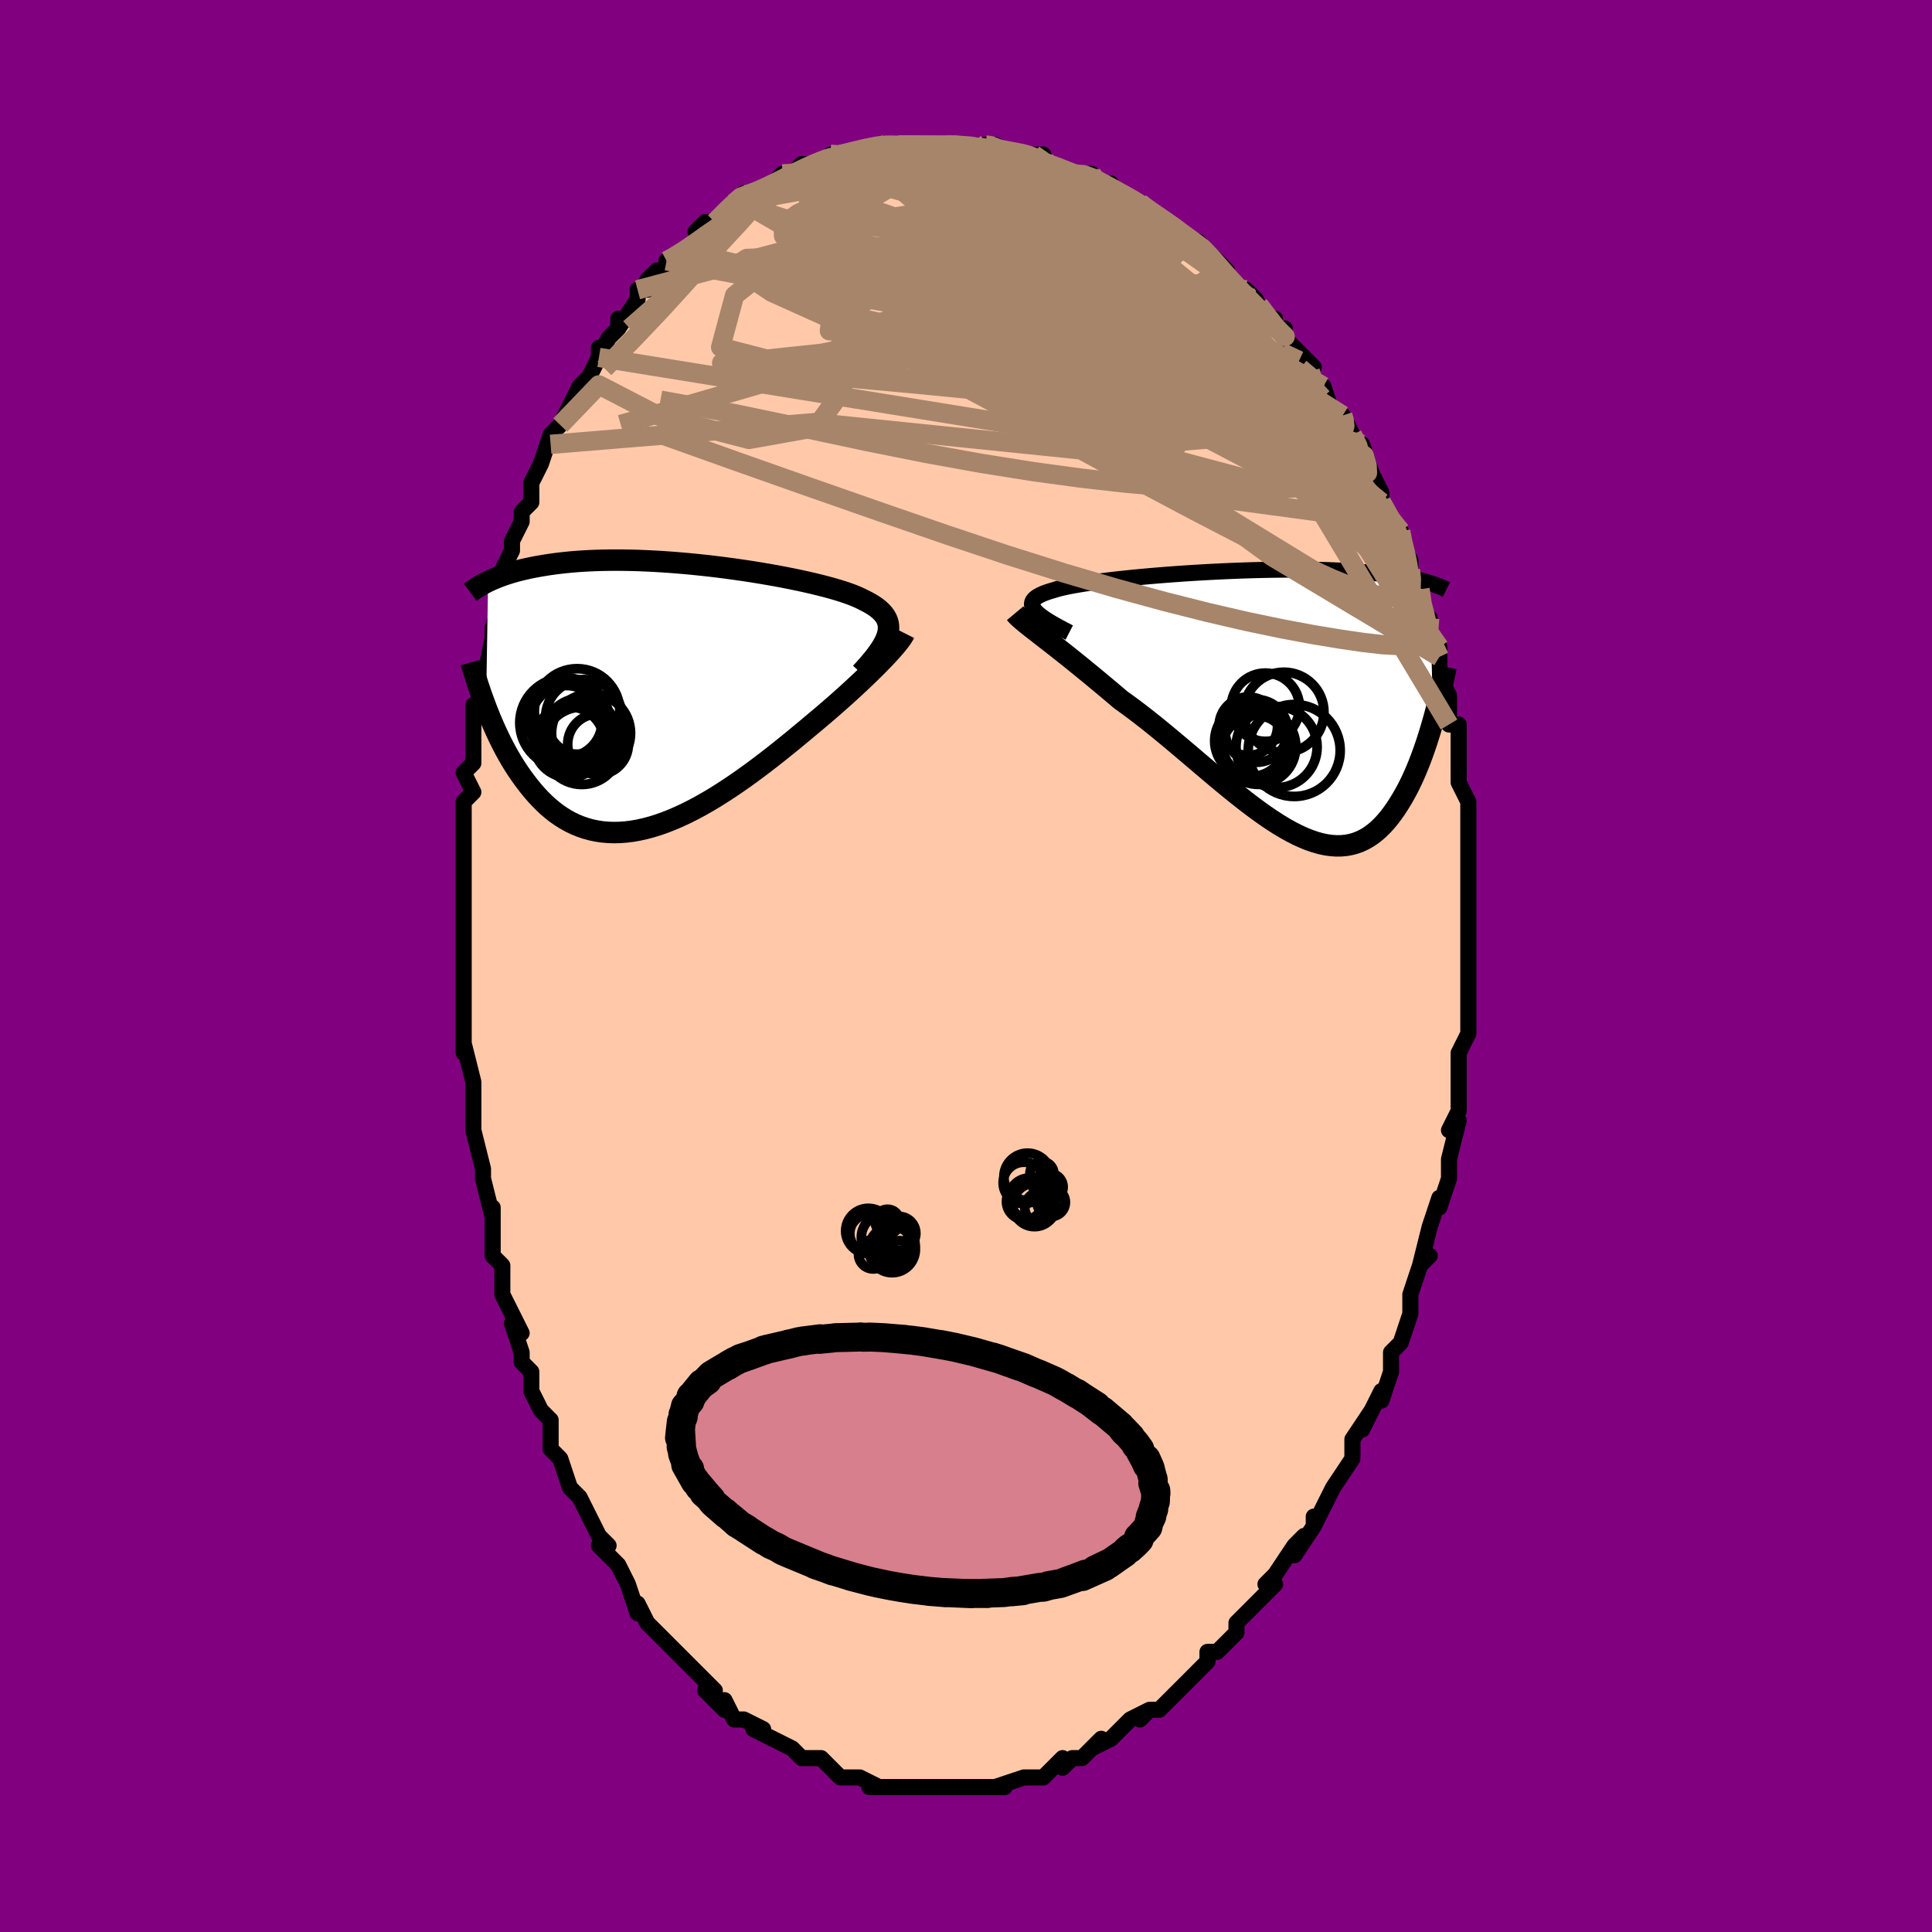 <svg viewBox="-100 -100 200 200" xmlns="http://www.w3.org/2000/svg" width="400" height="400" id="face-svg"><defs><clipPath id="leftEyeClipPath"><polyline points="22.934,-6.449,23.005,-6.756,23.04,-7.051,23.039,-7.334,23.003,-7.607,22.932,-7.87,22.827,-8.123,22.688,-8.367,22.515,-8.603,22.311,-8.832,22.074,-9.053,21.806,-9.268,21.509,-9.476,21.181,-9.678,20.825,-9.875,20.442,-10.066,20.101,-10.238,19.716,-10.41,19.289,-10.582,18.819,-10.754,18.309,-10.926,17.76,-11.097,17.174,-11.267,16.553,-11.436,15.899,-11.604,15.213,-11.771,14.5,-11.935,13.759,-12.096,12.995,-12.255,12.209,-12.41,11.404,-12.561,10.582,-12.707,9.746,-12.849,8.898,-12.986,8.041,-13.116,7.177,-13.241,6.308,-13.359,5.436,-13.471,4.564,-13.575,3.694,-13.671,2.828,-13.76,1.968,-13.841,1.116,-13.913,0.273,-13.978,-0.559,-14.033,-1.378,-14.08,-2.184,-14.118,-2.973,-14.148,-3.747,-14.169,-4.502,-14.181,-5.24,-14.185,-5.957,-14.18,-6.655,-14.167,-7.333,-14.147,-7.989,-14.118,-8.625,-14.083,-9.239,-14.04,-9.832,-13.991,-10.404,-13.935,-10.955,-13.874,-11.485,-13.808,-11.996,-13.737,-12.487,-13.662,-12.96,-13.583,-13.415,-13.501,-13.854,-13.417,-14.276,-13.33,-14.682,-13.239,-15.072,-13.145,-15.447,-13.049,-15.806,-12.949,-16.15,-12.847,-16.48,-12.742,-16.795,-12.636,-17.097,-12.528,-17.386,-12.418,-17.661,-12.308,-17.924,-12.196,-18.175,-12.084,-18.414,-11.971,-18.625,1.064,-18.433,1.558,-18.233,2.054,-18.025,2.553,-17.808,3.053,-17.583,3.553,-17.35,4.053,-17.107,4.552,-16.854,5.049,-16.593,5.542,-16.321,6.031,-16.04,6.515,-15.748,6.993,-15.446,7.463,-15.134,7.924,-14.81,8.38,-14.475,8.832,-14.128,9.278,-13.768,9.716,-13.395,10.143,-13.009,10.557,-12.608,10.957,-12.194,11.34,-11.764,11.704,-11.319,12.047,-10.859,12.367,-10.384,12.664,-9.893,12.934,-9.387,13.178,-8.865,13.392,-8.327,13.577,-7.775,13.731,-7.206,13.853,-6.623,13.942,-6.025,13.997,-5.413,14.019,-4.787,14.006,-4.147,13.959,-3.494,13.877,-2.828,13.76,-2.151,13.609,-1.463,13.424,-0.764,13.205,-0.056,12.954,0.661,12.67,1.385,12.356,2.117,12.012,2.854,11.64,3.597,11.241,4.343,10.816,5.092,10.368,5.842,9.898,6.592,9.408,7.342,8.901,8.09,8.377,8.834,7.84,9.573,7.293,10.307,6.736,11.033,6.173,11.75,5.606,12.458,5.038,13.155,4.471,13.839,3.906,14.51,3.348,15.166,2.798,15.747,2.313,16.318,1.83,16.878,1.35,17.427,0.872,17.964,0.399,18.487,-0.068,18.997,-0.53,19.491,-0.984,19.97,-1.429,20.432,-1.865,20.876,-2.291,21.302,-2.705,21.708,-3.107,22.094,-3.496,22.458,-3.87"></polyline></clipPath><clipPath id="rightEyeClipPath"><polyline points="-23.418,-9.609,-23.548,-9.789,-23.638,-9.961,-23.688,-10.126,-23.699,-10.284,-23.672,-10.437,-23.607,-10.584,-23.505,-10.725,-23.366,-10.861,-23.193,-10.993,-22.984,-11.119,-22.742,-11.242,-22.467,-11.36,-22.16,-11.475,-21.822,-11.586,-21.454,-11.693,-21.131,-11.793,-20.761,-11.892,-20.345,-11.99,-19.885,-12.087,-19.383,-12.182,-18.839,-12.277,-18.256,-12.371,-17.637,-12.463,-16.982,-12.554,-16.295,-12.643,-15.578,-12.73,-14.833,-12.815,-14.062,-12.898,-13.269,-12.979,-12.457,-13.057,-11.626,-13.132,-10.781,-13.204,-9.923,-13.273,-9.056,-13.339,-8.181,-13.401,-7.301,-13.459,-6.419,-13.513,-5.536,-13.563,-4.656,-13.609,-3.779,-13.651,-2.909,-13.688,-2.047,-13.721,-1.195,-13.749,-0.354,-13.773,0.473,-13.792,1.286,-13.806,2.083,-13.816,2.862,-13.821,3.623,-13.821,4.365,-13.817,5.087,-13.809,5.788,-13.796,6.468,-13.779,7.127,-13.758,7.763,-13.733,8.378,-13.704,8.97,-13.672,9.541,-13.637,10.091,-13.598,10.619,-13.557,11.127,-13.513,11.615,-13.467,12.084,-13.419,12.536,-13.369,12.97,-13.318,13.388,-13.265,13.789,-13.21,14.174,-13.154,14.543,-13.095,14.896,-13.035,15.234,-12.974,15.557,-12.911,15.866,-12.847,16.16,-12.782,16.441,-12.716,16.71,-12.649,16.965,-12.581,17.208,-12.513,17.44,-12.445,17.846,1.792,17.681,2.368,17.509,2.944,17.33,3.521,17.144,4.096,16.95,4.669,16.748,5.239,16.539,5.804,16.321,6.363,16.095,6.915,15.86,7.458,15.617,7.99,15.364,8.511,15.102,9.019,14.831,9.513,14.55,9.996,14.258,10.471,13.956,10.934,13.642,11.384,13.316,11.816,12.978,12.228,12.627,12.617,12.262,12.98,11.884,13.316,11.491,13.622,11.085,13.896,10.663,14.136,10.226,14.341,9.774,14.507,9.307,14.636,8.824,14.724,8.325,14.772,7.811,14.779,7.281,14.743,6.735,14.666,6.174,14.546,5.598,14.384,5.007,14.181,4.4,13.936,3.779,13.651,3.144,13.327,2.495,12.965,1.833,12.567,1.158,12.134,0.471,11.668,-0.228,11.171,-0.937,10.646,-1.657,10.095,-2.386,9.521,-3.124,8.926,-3.87,8.314,-4.622,7.687,-5.38,7.048,-6.142,6.402,-6.908,5.75,-7.677,5.096,-8.447,4.445,-9.217,3.798,-9.986,3.159,-10.752,2.532,-11.514,1.92,-12.271,1.325,-13.022,0.75,-13.765,0.199,-14.498,-0.328,-15.123,-0.857,-15.741,-1.378,-16.352,-1.889,-16.953,-2.389,-17.543,-2.878,-18.123,-3.354,-18.691,-3.817,-19.246,-4.266,-19.786,-4.7,-20.311,-5.118,-20.819,-5.52,-21.309,-5.906,-21.78,-6.274,-22.231,-6.625,-22.66,-6.958"></polyline></clipPath><filter id="fuzzy"><feTurbulence id="turbulence" baseFrequency="0.05" numOctaves="3" type="noise" result="noise"></feTurbulence><feDisplacementMap in="SourceGraphic" in2="noise" scale="2"></feDisplacementMap></filter><linearGradient id="rainbowGradient" x1="0%" y1="0%" x2="100%" y2="0%"><stop offset="0%" style="stop-color: rgb(185, 55, 55);  stop-opacity: 1"></stop><stop offset="50%" style="stop-color: rgb(0, 0, 0);  stop-opacity: 1"></stop><stop offset="100%" style="stop-color: rgb(128, 128, 128);  stop-opacity: 1"></stop></linearGradient></defs><title>That&#39;s an ugly face</title><desc>CREATED BY XUAN TANG, MORE INFO AT TXSTC55.GITHUB.IO</desc><rect x="-100" y="-100" width="100%" height="100%" opacity="1" fill="rgb(128, 0, 128)"></rect><polyline id="faceContour" points="52,1,52,2,52,4,52,6,52,4,52,6,52,7,51,9,51,9,51,11,51,13,51,14,51,15,50,17,51,16,50,20,50,20,50,22,50,22,49,25,49,25,49,24,48,27,48,27,47,31,48,30,47,31,46,34,46,35,46,36,46,36,46,36,45,39,44,40,44,40,44,42,43,45,43,44,42,46,41,48,42,46,40,49,40,50,40,50,40,51,38,54,38,54,38,54,37,56,36,58,36,57,36,58,34,61,35,59,34,60,32,63,31,64,32,64,31,65,30,66,30,66,29,67,28,68,28,69,26,71,26,71,25,71,25,72,24,73,24,73,24,73,23,74,21,76,21,76,20,77,19,77,18,78,19,77,17,78,17,78,15,80,15,80,13,81,14,80,12,82,12,82,11,82,10,83,10,82,8,84,7,84,7,84,6,84,6,84,6,84,3,85,4,85,1,85,2,85,1,85,0,85,-2,85,-1,85,-3,85,-3,85,-4,85,-6,85,-6,85,-6,85,-7,85,-8,85,-9,85,-10,85,-9,85,-11,84,-11,84,-13,84,-14,83,-13,84,-14,83,-15,82,-17,82,-17,82,-17,82,-18,81,-18,81,-20,80,-22,79,-21,79,-21,79,-23,78,-24,78,-25,76,-25,76,-25,77,-27,75,-26,75,-27,74,-28,73,-29,72,-30,71,-29,72,-30,71,-30,71,-33,68,-33,68,-33,68,-34,66,-34,67,-35,64,-35,64,-36,62,-36,62,-38,60,-37,60,-38,59,-39,57,-39,57,-40,55,-41,54,-41,54,-42,51,-42,51,-43,50,-43,47,-43,47,-44,46,-45,44,-45,44,-45,42,-46,41,-46,40,-47,37,-46,38,-47,36,-48,34,-48,34,-48,31,-48,31,-49,30,-49,29,-49,26,-49,25,-49,26,-50,22,-50,22,-50,21,-51,17,-51,17,-51,16,-51,15,-51,14,-51,14,-51,12,-52,8,-52,9,-52,6,-52,5,-52,3,-52,1,-52,-1,-52,-1,-52,-2,-52,-6,-52,-7,-52,-6,-52,-9,-52,-11,-52,-12,-52,-13,-52,-16,-52,-14,-52,-17,-51,-18,-52,-20,-51,-21,-51,-21,-51,-26,-51,-26,-51,-27,-50,-27,-50,-29,-50,-29,-49,-34,-49,-35,-49,-34,-49,-35,-48,-38,-48,-37,-48,-41,-48,-41,-47,-43,-47,-43,-47,-44,-46,-46,-46,-47,-45,-48,-45,-50,-45,-50,-44,-52,-43,-55,-43,-54,-43,-55,-42,-56,-41,-58,-41,-58,-40,-60,-40,-60,-39,-61,-38,-63,-38,-64,-38,-63,-37,-65,-36,-66,-36,-67,-36,-66,-34,-69,-34,-70,-33,-70,-33,-71,-32,-72,-31,-72,-31,-73,-31,-73,-29,-74,-28,-75,-27,-76,-28,-76,-27,-77,-26,-77,-24,-79,-24,-79,-23,-80,-23,-80,-23,-79,-20,-81,-20,-81,-19,-82,-18,-82,-18,-82,-17,-83,-17,-83,-15,-83,-14,-84,-14,-84,-13,-84,-11,-84,-13,-84,-9,-85,-9,-85,-8,-85,-8,-85,-8,-85,-7,-85,-6,-85,-5,-85,-4,-85,-4,-85,-2,-85,-1,-85,0,-85,2,-85,3,-85,2,-85,4,-84,3,-85,5,-84,7,-84,8,-84,7,-84,8,-83,9,-83,11,-82,11,-82,13,-82,12,-82,14,-81,15,-81,14,-81,16,-80,16,-80,18,-79,18,-79,19,-78,21,-77,21,-77,21,-77,22,-76,23,-75,24,-75,24,-75,25,-74,27,-72,26,-72,27,-71,29,-70,30,-69,30,-69,31,-67,32,-67,31,-67,33,-65,33,-66,33,-65,34,-64,36,-62,35,-62,36,-60,37,-60,37,-60,38,-57,39,-57,39,-57,40,-55,40,-55,41,-53,41,-54,42,-51,43,-49,43,-48,43,-49,43,-48,44,-46,45,-45,45,-44,46,-42,46,-41,46,-40,47,-39,47,-37,48,-36,48,-35,48,-33,49,-33,49,-32,49,-30,49,-30,49,-30,50,-28,50,-27,50,-25,51,-25,51,-22,51,-23,51,-20,51,-19,52,-17,52,-16,52,-16,52,-13,52,-14,52,-11,52,-10,52,-10,52,-8,52,-6,52,-5,52,-5,52,-3,52,-2,52,1,52,2" fill="#ffc9a9" stroke="black" stroke-width="1.667" stroke-linejoin="round" filter="url(#fuzzy)"></polyline><g transform="translate(30.529 -27.215)"><polyline id="rightCountour" points="-23.418,-9.609,-23.548,-9.789,-23.638,-9.961,-23.688,-10.126,-23.699,-10.284,-23.672,-10.437,-23.607,-10.584,-23.505,-10.725,-23.366,-10.861,-23.193,-10.993,-22.984,-11.119,-22.742,-11.242,-22.467,-11.36,-22.16,-11.475,-21.822,-11.586,-21.454,-11.693,-21.131,-11.793,-20.761,-11.892,-20.345,-11.99,-19.885,-12.087,-19.383,-12.182,-18.839,-12.277,-18.256,-12.371,-17.637,-12.463,-16.982,-12.554,-16.295,-12.643,-15.578,-12.73,-14.833,-12.815,-14.062,-12.898,-13.269,-12.979,-12.457,-13.057,-11.626,-13.132,-10.781,-13.204,-9.923,-13.273,-9.056,-13.339,-8.181,-13.401,-7.301,-13.459,-6.419,-13.513,-5.536,-13.563,-4.656,-13.609,-3.779,-13.651,-2.909,-13.688,-2.047,-13.721,-1.195,-13.749,-0.354,-13.773,0.473,-13.792,1.286,-13.806,2.083,-13.816,2.862,-13.821,3.623,-13.821,4.365,-13.817,5.087,-13.809,5.788,-13.796,6.468,-13.779,7.127,-13.758,7.763,-13.733,8.378,-13.704,8.97,-13.672,9.541,-13.637,10.091,-13.598,10.619,-13.557,11.127,-13.513,11.615,-13.467,12.084,-13.419,12.536,-13.369,12.97,-13.318,13.388,-13.265,13.789,-13.21,14.174,-13.154,14.543,-13.095,14.896,-13.035,15.234,-12.974,15.557,-12.911,15.866,-12.847,16.16,-12.782,16.441,-12.716,16.71,-12.649,16.965,-12.581,17.208,-12.513,17.44,-12.445,17.846,1.792,17.681,2.368,17.509,2.944,17.33,3.521,17.144,4.096,16.95,4.669,16.748,5.239,16.539,5.804,16.321,6.363,16.095,6.915,15.86,7.458,15.617,7.99,15.364,8.511,15.102,9.019,14.831,9.513,14.55,9.996,14.258,10.471,13.956,10.934,13.642,11.384,13.316,11.816,12.978,12.228,12.627,12.617,12.262,12.98,11.884,13.316,11.491,13.622,11.085,13.896,10.663,14.136,10.226,14.341,9.774,14.507,9.307,14.636,8.824,14.724,8.325,14.772,7.811,14.779,7.281,14.743,6.735,14.666,6.174,14.546,5.598,14.384,5.007,14.181,4.4,13.936,3.779,13.651,3.144,13.327,2.495,12.965,1.833,12.567,1.158,12.134,0.471,11.668,-0.228,11.171,-0.937,10.646,-1.657,10.095,-2.386,9.521,-3.124,8.926,-3.87,8.314,-4.622,7.687,-5.38,7.048,-6.142,6.402,-6.908,5.75,-7.677,5.096,-8.447,4.445,-9.217,3.798,-9.986,3.159,-10.752,2.532,-11.514,1.92,-12.271,1.325,-13.022,0.75,-13.765,0.199,-14.498,-0.328,-15.123,-0.857,-15.741,-1.378,-16.352,-1.889,-16.953,-2.389,-17.543,-2.878,-18.123,-3.354,-18.691,-3.817,-19.246,-4.266,-19.786,-4.7,-20.311,-5.118,-20.819,-5.52,-21.309,-5.906,-21.78,-6.274,-22.231,-6.625,-22.66,-6.958" fill="white" stroke="white" stroke-width="0" stroke-linejoin="round" filter="url(#fuzzy)"></polyline></g><g transform="translate(-31.06 -27.832)"><polyline id="leftCountour" points="22.934,-6.449,23.005,-6.756,23.04,-7.051,23.039,-7.334,23.003,-7.607,22.932,-7.87,22.827,-8.123,22.688,-8.367,22.515,-8.603,22.311,-8.832,22.074,-9.053,21.806,-9.268,21.509,-9.476,21.181,-9.678,20.825,-9.875,20.442,-10.066,20.101,-10.238,19.716,-10.41,19.289,-10.582,18.819,-10.754,18.309,-10.926,17.76,-11.097,17.174,-11.267,16.553,-11.436,15.899,-11.604,15.213,-11.771,14.5,-11.935,13.759,-12.096,12.995,-12.255,12.209,-12.41,11.404,-12.561,10.582,-12.707,9.746,-12.849,8.898,-12.986,8.041,-13.116,7.177,-13.241,6.308,-13.359,5.436,-13.471,4.564,-13.575,3.694,-13.671,2.828,-13.76,1.968,-13.841,1.116,-13.913,0.273,-13.978,-0.559,-14.033,-1.378,-14.08,-2.184,-14.118,-2.973,-14.148,-3.747,-14.169,-4.502,-14.181,-5.24,-14.185,-5.957,-14.18,-6.655,-14.167,-7.333,-14.147,-7.989,-14.118,-8.625,-14.083,-9.239,-14.04,-9.832,-13.991,-10.404,-13.935,-10.955,-13.874,-11.485,-13.808,-11.996,-13.737,-12.487,-13.662,-12.96,-13.583,-13.415,-13.501,-13.854,-13.417,-14.276,-13.33,-14.682,-13.239,-15.072,-13.145,-15.447,-13.049,-15.806,-12.949,-16.15,-12.847,-16.48,-12.742,-16.795,-12.636,-17.097,-12.528,-17.386,-12.418,-17.661,-12.308,-17.924,-12.196,-18.175,-12.084,-18.414,-11.971,-18.625,1.064,-18.433,1.558,-18.233,2.054,-18.025,2.553,-17.808,3.053,-17.583,3.553,-17.35,4.053,-17.107,4.552,-16.854,5.049,-16.593,5.542,-16.321,6.031,-16.04,6.515,-15.748,6.993,-15.446,7.463,-15.134,7.924,-14.81,8.38,-14.475,8.832,-14.128,9.278,-13.768,9.716,-13.395,10.143,-13.009,10.557,-12.608,10.957,-12.194,11.34,-11.764,11.704,-11.319,12.047,-10.859,12.367,-10.384,12.664,-9.893,12.934,-9.387,13.178,-8.865,13.392,-8.327,13.577,-7.775,13.731,-7.206,13.853,-6.623,13.942,-6.025,13.997,-5.413,14.019,-4.787,14.006,-4.147,13.959,-3.494,13.877,-2.828,13.76,-2.151,13.609,-1.463,13.424,-0.764,13.205,-0.056,12.954,0.661,12.67,1.385,12.356,2.117,12.012,2.854,11.64,3.597,11.241,4.343,10.816,5.092,10.368,5.842,9.898,6.592,9.408,7.342,8.901,8.09,8.377,8.834,7.84,9.573,7.293,10.307,6.736,11.033,6.173,11.75,5.606,12.458,5.038,13.155,4.471,13.839,3.906,14.51,3.348,15.166,2.798,15.747,2.313,16.318,1.83,16.878,1.35,17.427,0.872,17.964,0.399,18.487,-0.068,18.997,-0.53,19.491,-0.984,19.97,-1.429,20.432,-1.865,20.876,-2.291,21.302,-2.705,21.708,-3.107,22.094,-3.496,22.458,-3.87" fill="white" stroke="white" stroke-width="0" stroke-linejoin="round" filter="url(#fuzzy)"></polyline></g><g transform="translate(30.529 -27.215)"><polyline id="rightUpper" points="-19.84,-7.303,-20.387,-7.584,-20.891,-7.852,-21.354,-8.108,-21.775,-8.353,-22.153,-8.586,-22.489,-8.809,-22.784,-9.023,-23.036,-9.227,-23.248,-9.422,-23.418,-9.609,-23.548,-9.789,-23.638,-9.961,-23.688,-10.126,-23.699,-10.284,-23.672,-10.437,-23.607,-10.584,-23.505,-10.725,-23.366,-10.861,-23.193,-10.993,-22.984,-11.119,-22.742,-11.242,-22.467,-11.36,-22.16,-11.475,-21.822,-11.586,-21.454,-11.693,-21.131,-11.793,-20.761,-11.892,-20.345,-11.99,-19.885,-12.087,-19.383,-12.182,-18.839,-12.277,-18.256,-12.371,-17.637,-12.463,-16.982,-12.554,-16.295,-12.643,-15.578,-12.73,-14.833,-12.815,-14.062,-12.898,-13.269,-12.979,-12.457,-13.057,-11.626,-13.132,-10.781,-13.204,-9.923,-13.273,-9.056,-13.339,-8.181,-13.401,-7.301,-13.459,-6.419,-13.513,-5.536,-13.563,-4.656,-13.609,-3.779,-13.651,-2.909,-13.688,-2.047,-13.721,-1.195,-13.749,-0.354,-13.773,0.473,-13.792,1.286,-13.806,2.083,-13.816,2.862,-13.821,3.623,-13.821,4.365,-13.817,5.087,-13.809,5.788,-13.796,6.468,-13.779,7.127,-13.758,7.763,-13.733,8.378,-13.704,8.97,-13.672,9.541,-13.637,10.091,-13.598,10.619,-13.557,11.127,-13.513,11.615,-13.467,12.084,-13.419,12.536,-13.369,12.97,-13.318,13.388,-13.265,13.789,-13.21,14.174,-13.154,14.543,-13.095,14.896,-13.035,15.234,-12.974,15.557,-12.911,15.866,-12.847,16.16,-12.782,16.441,-12.716,16.71,-12.649,16.965,-12.581,17.208,-12.513,17.44,-12.445,17.66,-12.375,17.87,-12.306,18.069,-12.237,18.258,-12.167,18.437,-12.097,18.608,-12.028,18.769,-11.958,18.922,-11.888,19.066,-11.819,19.203,-11.75" fill="none" stroke="black" stroke-width="1.667" stroke-linejoin="round" filter="url(#fuzzy)"></polyline><polyline id="rightLower" points="-25.439,-9.306,-25.307,-9.148,-25.139,-8.975,-24.936,-8.785,-24.699,-8.577,-24.43,-8.352,-24.131,-8.11,-23.803,-7.849,-23.447,-7.57,-23.066,-7.273,-22.66,-6.958,-22.231,-6.625,-21.78,-6.274,-21.309,-5.906,-20.819,-5.52,-20.311,-5.118,-19.786,-4.7,-19.246,-4.266,-18.691,-3.817,-18.123,-3.354,-17.543,-2.878,-16.953,-2.389,-16.352,-1.889,-15.741,-1.378,-15.123,-0.857,-14.498,-0.328,-13.765,0.199,-13.022,0.75,-12.271,1.325,-11.514,1.92,-10.752,2.532,-9.986,3.159,-9.217,3.798,-8.447,4.445,-7.677,5.096,-6.908,5.75,-6.142,6.402,-5.38,7.048,-4.622,7.687,-3.87,8.314,-3.124,8.926,-2.386,9.521,-1.657,10.095,-0.937,10.646,-0.228,11.171,0.471,11.668,1.158,12.134,1.833,12.567,2.495,12.965,3.144,13.327,3.779,13.651,4.4,13.936,5.007,14.181,5.598,14.384,6.174,14.546,6.735,14.666,7.281,14.743,7.811,14.779,8.325,14.772,8.824,14.724,9.307,14.636,9.774,14.507,10.226,14.341,10.663,14.136,11.085,13.896,11.491,13.622,11.884,13.316,12.262,12.98,12.627,12.617,12.978,12.228,13.316,11.816,13.642,11.384,13.956,10.934,14.258,10.471,14.55,9.996,14.831,9.513,15.102,9.019,15.364,8.511,15.617,7.99,15.86,7.458,16.095,6.915,16.321,6.363,16.539,5.804,16.748,5.239,16.95,4.669,17.144,4.096,17.33,3.521,17.509,2.944,17.681,2.368,17.846,1.792,18.005,1.219,18.157,0.649,18.302,0.082,18.442,-0.48,18.576,-1.037,18.704,-1.588,18.827,-2.134,18.944,-2.672,19.057,-3.204,19.164,-3.73" fill="none" stroke="black" stroke-width="2.222" stroke-linejoin="round" filter="url(#fuzzy)"></polyline><!--[--><circle r="3.706" cx="-1.082" cy="3.912" stroke="black" fill="none" stroke-width="1" filter="url(#fuzzy)" clip-path="url(#rightEyeClipPath)"></circle><circle r="3.249" cx="-0.462" cy="2.88" stroke="black" fill="none" stroke-width="1" filter="url(#fuzzy)" clip-path="url(#rightEyeClipPath)"></circle><circle r="4.201" cx="1.62" cy="4.55" stroke="black" fill="none" stroke-width="1" filter="url(#fuzzy)" clip-path="url(#rightEyeClipPath)"></circle><circle r="4.152" cx="2.376" cy="0.954" stroke="black" fill="none" stroke-width="1" filter="url(#fuzzy)" clip-path="url(#rightEyeClipPath)"></circle><circle r="4.76" cx="3.447" cy="4.904" stroke="black" fill="none" stroke-width="1" filter="url(#fuzzy)" clip-path="url(#rightEyeClipPath)"></circle><circle r="3.244" cx="-0.736" cy="4.303" stroke="black" fill="none" stroke-width="1" filter="url(#fuzzy)" clip-path="url(#rightEyeClipPath)"></circle><circle r="3.897" cx="-0.281" cy="4.517" stroke="black" fill="none" stroke-width="1" filter="url(#fuzzy)" clip-path="url(#rightEyeClipPath)"></circle><circle r="3.535" cx="0.46" cy="0.425" stroke="black" fill="none" stroke-width="1" filter="url(#fuzzy)" clip-path="url(#rightEyeClipPath)"></circle><circle r="3.522" cx="-0.549" cy="4.802" stroke="black" fill="none" stroke-width="1" filter="url(#fuzzy)" clip-path="url(#rightEyeClipPath)"></circle><circle r="3.027" cx="-1.308" cy="2.392" stroke="black" fill="none" stroke-width="1" filter="url(#fuzzy)" clip-path="url(#rightEyeClipPath)"></circle><!--]--></g><g transform="translate(-31.06 -27.832)"><polyline id="leftUpper" points="20.185,-2.499,20.627,-2.982,21.032,-3.443,21.4,-3.882,21.731,-4.3,22.024,-4.7,22.28,-5.081,22.499,-5.446,22.681,-5.795,22.826,-6.129,22.934,-6.449,23.005,-6.756,23.04,-7.051,23.039,-7.334,23.003,-7.607,22.932,-7.87,22.827,-8.123,22.688,-8.367,22.515,-8.603,22.311,-8.832,22.074,-9.053,21.806,-9.268,21.509,-9.476,21.181,-9.678,20.825,-9.875,20.442,-10.066,20.101,-10.238,19.716,-10.41,19.289,-10.582,18.819,-10.754,18.309,-10.926,17.76,-11.097,17.174,-11.267,16.553,-11.436,15.899,-11.604,15.213,-11.771,14.5,-11.935,13.759,-12.096,12.995,-12.255,12.209,-12.41,11.404,-12.561,10.582,-12.707,9.746,-12.849,8.898,-12.986,8.041,-13.116,7.177,-13.241,6.308,-13.359,5.436,-13.471,4.564,-13.575,3.694,-13.671,2.828,-13.76,1.968,-13.841,1.116,-13.913,0.273,-13.978,-0.559,-14.033,-1.378,-14.08,-2.184,-14.118,-2.973,-14.148,-3.747,-14.169,-4.502,-14.181,-5.24,-14.185,-5.957,-14.18,-6.655,-14.167,-7.333,-14.147,-7.989,-14.118,-8.625,-14.083,-9.239,-14.04,-9.832,-13.991,-10.404,-13.935,-10.955,-13.874,-11.485,-13.808,-11.996,-13.737,-12.487,-13.662,-12.96,-13.583,-13.415,-13.501,-13.854,-13.417,-14.276,-13.33,-14.682,-13.239,-15.072,-13.145,-15.447,-13.049,-15.806,-12.949,-16.15,-12.847,-16.48,-12.742,-16.795,-12.636,-17.097,-12.528,-17.386,-12.418,-17.661,-12.308,-17.924,-12.196,-18.175,-12.084,-18.414,-11.971,-18.643,-11.858,-18.86,-11.745,-19.067,-11.631,-19.264,-11.519,-19.451,-11.406,-19.629,-11.294,-19.799,-11.182,-19.959,-11.072,-20.112,-10.961,-20.257,-10.852" fill="none" stroke="black" stroke-width="2.222" stroke-linejoin="round" filter="url(#fuzzy)"></polyline><polyline id="leftLower" points="24.691,-6.626,24.599,-6.444,24.475,-6.239,24.32,-6.011,24.135,-5.763,23.921,-5.493,23.679,-5.205,23.411,-4.897,23.118,-4.571,22.8,-4.229,22.458,-3.87,22.094,-3.496,21.708,-3.107,21.302,-2.705,20.876,-2.291,20.432,-1.865,19.97,-1.429,19.491,-0.984,18.997,-0.53,18.487,-0.068,17.964,0.399,17.427,0.872,16.878,1.35,16.318,1.83,15.747,2.313,15.166,2.798,14.51,3.348,13.839,3.906,13.155,4.471,12.458,5.038,11.75,5.606,11.033,6.173,10.307,6.736,9.573,7.293,8.834,7.84,8.09,8.377,7.342,8.901,6.592,9.408,5.842,9.898,5.092,10.368,4.343,10.816,3.597,11.241,2.854,11.64,2.117,12.012,1.385,12.356,0.661,12.67,-0.056,12.954,-0.764,13.205,-1.463,13.424,-2.151,13.609,-2.828,13.76,-3.494,13.877,-4.147,13.959,-4.787,14.006,-5.413,14.019,-6.025,13.997,-6.623,13.942,-7.206,13.853,-7.775,13.731,-8.327,13.577,-8.865,13.392,-9.387,13.178,-9.893,12.934,-10.384,12.664,-10.859,12.367,-11.319,12.047,-11.764,11.704,-12.194,11.34,-12.608,10.957,-13.009,10.557,-13.395,10.143,-13.768,9.716,-14.128,9.278,-14.475,8.832,-14.81,8.38,-15.134,7.924,-15.446,7.463,-15.748,6.993,-16.04,6.515,-16.321,6.031,-16.593,5.542,-16.854,5.049,-17.107,4.552,-17.35,4.053,-17.583,3.553,-17.808,3.053,-18.025,2.553,-18.233,2.054,-18.433,1.558,-18.625,1.064,-18.809,0.574,-18.986,0.088,-19.156,-0.393,-19.319,-0.868,-19.475,-1.338,-19.624,-1.802,-19.768,-2.26,-19.905,-2.711,-20.036,-3.156,-20.161,-3.594" fill="none" stroke="black" stroke-width="2.222" stroke-linejoin="round" filter="url(#fuzzy)"></polyline><!--[--><circle r="4.006" cx="-10.311" cy="2.228" stroke="black" fill="none" stroke-width="1" filter="url(#fuzzy)" clip-path="url(#leftEyeClipPath)"></circle><circle r="3.976" cx="-8.494" cy="2.152" stroke="black" fill="none" stroke-width="1" filter="url(#fuzzy)" clip-path="url(#leftEyeClipPath)"></circle><circle r="4.089" cx="-7.752" cy="3.729" stroke="black" fill="none" stroke-width="1" filter="url(#fuzzy)" clip-path="url(#leftEyeClipPath)"></circle><circle r="3.142" cx="-7.032" cy="4.878" stroke="black" fill="none" stroke-width="1" filter="url(#fuzzy)" clip-path="url(#leftEyeClipPath)"></circle><circle r="3.667" cx="-10.042" cy="4.662" stroke="black" fill="none" stroke-width="1" filter="url(#fuzzy)" clip-path="url(#leftEyeClipPath)"></circle><circle r="4.008" cx="-8.709" cy="5.034" stroke="black" fill="none" stroke-width="1" filter="url(#fuzzy)" clip-path="url(#leftEyeClipPath)"></circle><circle r="3.82" cx="-8.817" cy="3.933" stroke="black" fill="none" stroke-width="1" filter="url(#fuzzy)" clip-path="url(#leftEyeClipPath)"></circle><circle r="4.427" cx="-9.198" cy="1.48" stroke="black" fill="none" stroke-width="1" filter="url(#fuzzy)" clip-path="url(#leftEyeClipPath)"></circle><circle r="4.664" cx="-10.466" cy="2.657" stroke="black" fill="none" stroke-width="1" filter="url(#fuzzy)" clip-path="url(#leftEyeClipPath)"></circle><circle r="3.708" cx="-10.318" cy="2.503" stroke="black" fill="none" stroke-width="1" filter="url(#fuzzy)" clip-path="url(#leftEyeClipPath)"></circle><!--]--></g><g id="hairs"><!--[--><polyline points="-23,-79,-20.927,-80.271,-19.512,-80.861,-18.162,-81.137,-16.717,-81.234,-15.118,-81.222,-13.33,-81.136,-11.345,-80.984,-9.187,-80.758,-6.89,-80.453,-4.49,-80.068,-2.009,-79.619,0.534,-79.129,3.115,-78.625,5.694,-78.125,8.22,-77.633,10.648,-77.151,12.969,-76.688,15.216,-76.27,17.427,-75.939,19.584,-75.724,21.679,-75.538" fill="none" stroke="rgb(167, 133, 106)" stroke-width="2" stroke-linejoin="round" filter="url(#fuzzy)"></polyline><polyline points="-19,-82,-18.174,-82.039,-17.247,-82.201,-16.017,-82.393,-14.471,-82.548,-12.681,-82.649,-10.729,-82.691,-8.675,-82.673,-6.549,-82.606,-4.374,-82.519,-2.173,-82.439,0.018,-82.374,2.147,-82.311,4.168,-82.231,6.073,-82.125,7.907,-81.995,9.694,-81.851,11.253,-81.758" fill="none" stroke="rgb(167, 133, 106)" stroke-width="2" stroke-linejoin="round" filter="url(#fuzzy)"></polyline><polyline points="-14,-84,-12.795,-83.949,-11.417,-83.869,-9.765,-83.794,-7.806,-83.676,-5.668,-83.462,-3.466,-83.133,-1.218,-82.701,1.114,-82.193,3.571,-81.642,6.155,-81.075,8.826,-80.502,11.499,-79.923,14.027,-79.385,16.21,-79.024" fill="none" stroke="rgb(167, 133, 106)" stroke-width="2" stroke-linejoin="round" filter="url(#fuzzy)"></polyline><polyline points="-9,-85,-8.65,-84.927,-7.977,-84.715,-7.097,-84.372,-5.954,-83.909,-4.526,-83.338,-2.851,-82.679,-0.978,-81.943,1.055,-81.137,3.224,-80.263,5.506,-79.325,7.864,-78.328,10.246,-77.28,12.597,-76.189,14.88,-75.068,17.084,-73.927,19.227,-72.784,21.341,-71.664,23.433,-70.602,25.463,-69.634,27.361,-68.765,29.119,-67.916,30.919,-66.84" fill="none" stroke="rgb(167, 133, 106)" stroke-width="2" stroke-linejoin="round" filter="url(#fuzzy)"></polyline><polyline points="-18,-82,-17.483,-82.125,-16.189,-82.15,-14.265,-81.928,-11.839,-81.486,-9.034,-80.84,-5.921,-79.994,-2.526,-78.974,1.136,-77.833,5.043,-76.622,9.156,-75.35,13.424,-73.972,17.785,-72.424,22.192,-70.711,26.714,-68.946" fill="none" stroke="rgb(167, 133, 106)" stroke-width="2" stroke-linejoin="round" filter="url(#fuzzy)"></polyline><polyline points="23,-75,23.752,-74.861,24.506,-74.291,25.375,-73.38,26.294,-72.321,27.241,-71.24,28.211,-70.188,29.175,-69.189,30.081,-68.261,30.883,-67.427,31.555,-66.712,32.091,-66.137,32.497,-65.71,32.783,-65.422,32.963,-65.248,33.041,-65.163,33.013,-65.165,32.858,-65.29,32.539,-65.61,32.02,-66.214,31.285,-67.162,30.325,-68.432" fill="none" stroke="rgb(167, 133, 106)" stroke-width="2" stroke-linejoin="round" filter="url(#fuzzy)"></polyline><polyline points="45,-45,45.224,-43.846,45.509,-42.706,45.701,-41.775,45.817,-41.035,45.861,-40.469,45.809,-40.099,45.626,-39.975,45.279,-40.147,44.742,-40.658,43.994,-41.532,43.023,-42.786,41.83,-44.429,40.424,-46.464,38.816,-48.882,37.001,-51.664,34.962,-54.798,32.67,-58.299,30.093,-62.229,27.21,-66.687,24.08,-71.709" fill="none" stroke="rgb(167, 133, 106)" stroke-width="2" stroke-linejoin="round" filter="url(#fuzzy)"></polyline><polyline points="3,-85,2.844,-84.805,3.342,-84.594,4.094,-84.431,4.958,-84.276,5.779,-84.112,6.458,-83.931,6.983,-83.728,7.377,-83.51,7.646,-83.3,7.766,-83.122,7.692,-82.994,7.383,-82.92,6.82,-82.893,5.995,-82.908,4.909,-82.959,3.572,-83.051,2.005,-83.188,0.239,-83.382,-1.712,-83.645,-3.885,-83.993,-6.353,-84.44" fill="none" stroke="rgb(167, 133, 106)" stroke-width="2" stroke-linejoin="round" filter="url(#fuzzy)"></polyline><polyline points="-23,-79,-20.867,-80.195,-19.255,-80.574,-17.578,-80.508,-15.68,-80.138,-13.507,-79.542,-11.026,-78.764,-8.234,-77.817,-5.152,-76.701,-1.819,-75.409,1.725,-73.95,5.448,-72.356,9.323,-70.683,13.328,-68.975,17.441,-67.233,21.632,-65.415,25.861,-63.486,30.105,-61.474,34.406,-59.409" fill="none" stroke="rgb(167, 133, 106)" stroke-width="2" stroke-linejoin="round" filter="url(#fuzzy)"></polyline><polyline points="46,-41,46.109,-40.093,46.085,-39.247,45.731,-38.585,44.987,-38.206,43.838,-38.158,42.28,-38.458,40.302,-39.105,37.888,-40.089,35.024,-41.395,31.711,-43.006,27.953,-44.904,23.757,-47.08,19.12,-49.539,14.021,-52.289,8.408,-55.337,2.213,-58.68,-4.606,-62.332,-11.986,-66.341,-19.652,-70.818" fill="none" stroke="rgb(167, 133, 106)" stroke-width="2" stroke-linejoin="round" filter="url(#fuzzy)"></polyline><polyline points="-11,-84,-11.051,-84.092,-9.476,-83.993,-7.534,-83.511,-5.454,-82.664,-3.176,-81.527,-0.609,-80.176,2.296,-78.658,5.525,-76.992,9.031,-75.182,12.757,-73.232,16.654,-71.156,20.675,-68.971,24.758,-66.716,28.822,-64.487,32.84,-62.391" fill="none" stroke="rgb(167, 133, 106)" stroke-width="2" stroke-linejoin="round" filter="url(#fuzzy)"></polyline><polyline points="16,-80,16.512,-79.737,17.34,-79.272,18.165,-78.759,18.923,-78.263,19.557,-77.828,20.039,-77.468,20.374,-77.177,20.573,-76.947,20.637,-76.779,20.552,-76.675,20.299,-76.639,19.861,-76.673,19.215,-76.79,18.336,-77.012,17.193,-77.37,15.762,-77.889,14.04,-78.591,12.044,-79.49,9.786,-80.598,7.215,-81.913,4.105,-83.402" fill="none" stroke="rgb(167, 133, 106)" stroke-width="2" stroke-linejoin="round" filter="url(#fuzzy)"></polyline><polyline points="39,-57,39.14,-56.555,39.218,-55.909,39.06,-55.387,38.631,-54.987,37.906,-54.684,36.844,-54.522,35.4,-54.592,33.546,-54.953,31.282,-55.606,28.623,-56.504,25.58,-57.604,22.144,-58.897,18.283,-60.406,13.948,-62.168,9.088,-64.208,3.657,-66.533,-2.376,-69.154,-8.981,-72.149,-15.963,-75.727" fill="none" stroke="rgb(167, 133, 106)" stroke-width="2" stroke-linejoin="round" filter="url(#fuzzy)"></polyline><polyline points="2,-85,2.56,-84.918,3.068,-84.682,3.828,-84.396,4.848,-84.093,6.039,-83.773,7.261,-83.434,8.403,-83.077,9.429,-82.709,10.356,-82.346,11.203,-82.012,11.96,-81.737,12.59,-81.543,13.047,-81.436,13.295,-81.407,13.309,-81.448,13.069,-81.554,12.565,-81.704,11.805,-81.848" fill="none" stroke="rgb(167, 133, 106)" stroke-width="2" stroke-linejoin="round" filter="url(#fuzzy)"></polyline><polyline points="-13,-84,-10.402,-84.622,-9.107,-84.858,-8.288,-84.939,-7.61,-84.962,-6.914,-84.966,-6.139,-84.967,-5.296,-84.969,-4.424,-84.974,-3.571,-84.98,-2.779,-84.986,-2.085,-84.99,-1.528,-84.988,-1.149,-84.98,-0.991,-84.961,-1.082,-84.931,-1.432,-84.893,-2.015,-84.854,-2.784,-84.821,-3.683,-84.805,-4.699,-84.812,-5.901,-84.849,-7.392,-84.916" fill="none" stroke="rgb(167, 133, 106)" stroke-width="2" stroke-linejoin="round" filter="url(#fuzzy)"></polyline><polyline points="-14,-84,-13.533,-83.981,-12.5,-83.957,-11.218,-83.98,-9.75,-84.057,-8.15,-84.142,-6.511,-84.188,-4.906,-84.171,-3.352,-84.097,-1.826,-83.987,-0.304,-83.858,1.197,-83.729,2.611,-83.616,3.853,-83.55,4.869,-83.567,5.709,-83.686,6.588,-83.889" fill="none" stroke="rgb(167, 133, 106)" stroke-width="2" stroke-linejoin="round" filter="url(#fuzzy)"></polyline><polyline points="-7,-85,-6.067,-85,-5.218,-84.999,-4.443,-84.993,-3.696,-84.978,-2.975,-84.95,-2.338,-84.907,-1.87,-84.837,-1.655,-84.73,-1.747,-84.574,-2.149,-84.363,-2.829,-84.101,-3.747,-83.792,-4.894,-83.438,-6.318,-83.032,-8.111,-82.555,-10.362,-81.982,-13.105,-81.314,-16.272,-80.637,-19.654,-80.163" fill="none" stroke="rgb(167, 133, 106)" stroke-width="2" stroke-linejoin="round" filter="url(#fuzzy)"></polyline><polyline points="47,-39,47.224,-37.467,47.513,-36.38,47.695,-35.569,47.765,-35.021,47.71,-34.752,47.511,-34.774,47.167,-35.092,46.687,-35.698,46.087,-36.572,45.366,-37.702,44.509,-39.104,43.491,-40.829,42.278,-42.942,40.83,-45.507,39.107,-48.568,37.068,-52.157,34.684,-56.305,31.987,-61.049,29.205,-66.365" fill="none" stroke="rgb(167, 133, 106)" stroke-width="2" stroke-linejoin="round" filter="url(#fuzzy)"></polyline><polyline points="18,-79,18.408,-78.662,19.292,-78.015,20.214,-77.376,21.013,-76.819,21.704,-76.324,22.324,-75.878,22.867,-75.492,23.294,-75.185,23.562,-74.967,23.637,-74.849,23.487,-74.863,23.068,-75.072,22.318,-75.56,21.168,-76.411,19.636,-77.634" fill="none" stroke="rgb(167, 133, 106)" stroke-width="2" stroke-linejoin="round" filter="url(#fuzzy)"></polyline><polyline points="-23,-80,-22.838,-79.862,-22.238,-79.916,-21.515,-80.156,-20.956,-80.365,-20.678,-80.404,-20.7,-80.214,-21.006,-79.78,-21.579,-79.087,-22.414,-78.122,-23.533,-76.872,-24.98,-75.321,-26.814,-73.441,-29.081,-71.209,-31.779,-68.679,-34.823,-65.999" fill="none" stroke="rgb(167, 133, 106)" stroke-width="2" stroke-linejoin="round" filter="url(#fuzzy)"></polyline><polyline points="18,-79,18.402,-78.668,19.259,-78.047,20.14,-77.447,20.901,-76.926,21.564,-76.452,22.172,-76.007,22.728,-75.596,23.207,-75.232,23.574,-74.919,23.798,-74.667,23.843,-74.507,23.676,-74.49,23.264,-74.674,22.577,-75.095,21.573,-75.771,20.211,-76.705,18.49,-77.908,16.555,-79.386" fill="none" stroke="rgb(167, 133, 106)" stroke-width="2" stroke-linejoin="round" filter="url(#fuzzy)"></polyline><polyline points="-13,-84,-11.862,-83.985,-10.769,-83.971,-9.342,-83.841,-7.786,-83.513,-6.2,-82.985,-4.552,-82.286,-2.772,-81.447,-0.811,-80.493,1.342,-79.444,3.664,-78.325,6.122,-77.158,8.687,-75.956,11.329,-74.723,14.019,-73.454,16.717,-72.141,19.375,-70.786,21.944,-69.398,24.398,-68.003,26.742,-66.632,29.006,-65.302,31.213,-63.984,33.286,-62.708" fill="none" stroke="rgb(167, 133, 106)" stroke-width="2" stroke-linejoin="round" filter="url(#fuzzy)"></polyline><polyline points="18,-79,18.267,-78.67,18.714,-78.049,18.912,-77.419,18.728,-76.808,18.191,-76.164,17.347,-75.449,16.204,-74.655,14.744,-73.772,12.941,-72.787,10.77,-71.691,8.216,-70.488,5.262,-69.194,1.893,-67.825,-1.918,-66.389,-6.206,-64.891,-11.008,-63.332,-16.354,-61.698,-22.265,-59.961,-28.75,-58.082,-35.749,-56.055" fill="none" stroke="rgb(167, 133, 106)" stroke-width="2" stroke-linejoin="round" filter="url(#fuzzy)"></polyline><polyline points="48,-36,47.911,-34.947,47.658,-34.115,47.105,-33.573,46.162,-33.265,44.827,-33.17,43.128,-33.261,41.08,-33.497,38.678,-33.847,35.897,-34.309,32.71,-34.903,29.091,-35.658,25.027,-36.598,20.515,-37.739,15.559,-39.094,10.167,-40.679,4.339,-42.516,-1.943,-44.614,-8.71,-46.952,-15.995,-49.498,-23.802,-52.253,-32.095,-55.212" fill="none" stroke="rgb(167, 133, 106)" stroke-width="2" stroke-linejoin="round" filter="url(#fuzzy)"></polyline><polyline points="-24,-79,-23.299,-79.594,-22.64,-79.853,-21.745,-80.177,-20.701,-80.633,-19.647,-81.146,-18.666,-81.642,-17.778,-82.087,-16.976,-82.476,-16.242,-82.815,-15.568,-83.107,-14.967,-83.351,-14.464,-83.538,-14.092,-83.659,-13.878,-83.708,-13.835,-83.684,-13.966,-83.59,-14.273,-83.427,-14.777,-83.183,-15.525,-82.838,-16.577,-82.36,-17.988,-81.695,-19.905,-80.715" fill="none" stroke="rgb(167, 133, 106)" stroke-width="2" stroke-linejoin="round" filter="url(#fuzzy)"></polyline><polyline points="11,-82,12.17,-81.918,12.928,-81.643,13.688,-81.279,14.42,-80.903,15.106,-80.531,15.752,-80.168,16.353,-79.823,16.874,-79.515,17.27,-79.268,17.492,-79.108,17.491,-79.063,17.22,-79.153,16.652,-79.379,15.775,-79.735,14.559,-80.234,12.912,-80.943,10.703,-81.927" fill="none" stroke="rgb(167, 133, 106)" stroke-width="2" stroke-linejoin="round" filter="url(#fuzzy)"></polyline><polyline points="-26,-77,-24.707,-78.293,-24.035,-78.931,-23.586,-79.24,-23.189,-79.369,-22.796,-79.411,-22.454,-79.386,-22.255,-79.252,-22.276,-78.95,-22.553,-78.438,-23.084,-77.7,-23.855,-76.73,-24.855,-75.522,-26.094,-74.062,-27.608,-72.32,-29.456,-70.248,-31.693,-67.803,-34.351,-65.003,-37.431,-61.865" fill="none" stroke="rgb(167, 133, 106)" stroke-width="2" stroke-linejoin="round" filter="url(#fuzzy)"></polyline><polyline points="-31,-73,-30.348,-73.35,-29.146,-74.088,-27.932,-74.92,-26.794,-75.737,-25.638,-76.532,-24.374,-77.328,-22.989,-78.13,-21.533,-78.915,-20.076,-79.65,-18.665,-80.314,-17.316,-80.91,-16.027,-81.46,-14.802,-81.988,-13.659,-82.499,-12.633,-82.982,-11.753,-83.42,-11.028,-83.804,-10.432,-84.135,-9.904,-84.417,-9.39,-84.656,-8.962,-84.855" fill="none" stroke="rgb(167, 133, 106)" stroke-width="2" stroke-linejoin="round" filter="url(#fuzzy)"></polyline><polyline points="7,-84,8.082,-83.243,9.387,-82.581,10.756,-81.915,12.104,-81.236,13.425,-80.513,14.735,-79.723,16.046,-78.864,17.365,-77.948,18.698,-76.991,20.045,-76.014,21.397,-75.041,22.73,-74.093,24.012,-73.186,25.211,-72.326,26.298,-71.522,27.253,-70.784,28.069,-70.135,28.746,-69.603,29.274,-69.246,29.631,-69.137" fill="none" stroke="rgb(167, 133, 106)" stroke-width="2" stroke-linejoin="round" filter="url(#fuzzy)"></polyline><polyline points="-13,-84,-10.435,-84.624,-9.231,-84.865,-8.574,-84.949,-8.13,-84.966,-7.74,-84.952,-7.349,-84.921,-6.972,-84.873,-6.656,-84.804,-6.443,-84.706,-6.365,-84.575,-6.445,-84.402,-6.714,-84.181,-7.221,-83.903,-8.032,-83.553,-9.219,-83.113,-10.829,-82.571,-12.865,-81.939,-15.258,-81.273,-17.883,-80.643,-20.674,-80.012" fill="none" stroke="rgb(167, 133, 106)" stroke-width="2" stroke-linejoin="round" filter="url(#fuzzy)"></polyline><polyline points="14,-81,15.409,-80.286,16.473,-79.719,17.473,-79.146,18.436,-78.555,19.337,-77.978,20.13,-77.454,20.787,-77.006,21.307,-76.637,21.7,-76.351,21.959,-76.156,22.053,-76.068,21.939,-76.098,21.58,-76.259,20.948,-76.567,20.033,-77.059,18.857,-77.771,17.491,-78.705,15.981,-79.805" fill="none" stroke="rgb(167, 133, 106)" stroke-width="2" stroke-linejoin="round" filter="url(#fuzzy)"></polyline><polyline points="43,-48,43.834,-46.469,44.349,-45.368,44.584,-44.475,44.589,-43.772,44.397,-43.281,44.03,-43.008,43.489,-42.959,42.754,-43.151,41.8,-43.616,40.607,-44.387,39.159,-45.491,37.45,-46.94,35.47,-48.734,33.208,-50.865,30.655,-53.321,27.815,-56.09,24.708,-59.164,21.359,-62.55,17.766,-66.276,13.863,-70.373,9.498,-74.857,4.496,-79.737" fill="none" stroke="rgb(167, 133, 106)" stroke-width="2" stroke-linejoin="round" filter="url(#fuzzy)"></polyline><polyline points="22,-76,22.845,-75.385,23.46,-75.061,23.924,-74.711,24.256,-74.292,24.408,-73.903,24.338,-73.653,24.022,-73.608,23.41,-73.801,22.412,-74.26,20.932,-75.026,18.928,-76.146,16.453,-77.65,13.641,-79.52,10.611,-81.658" fill="none" stroke="rgb(167, 133, 106)" stroke-width="2" stroke-linejoin="round" filter="url(#fuzzy)"></polyline><polyline points="4,-84,4.114,-84.27,5.359,-83.86,6.845,-83.188,8.3,-82.319,9.768,-81.257,11.35,-80.027,13.087,-78.675,14.951,-77.244,16.888,-75.757,18.854,-74.222,20.822,-72.643,22.778,-71.036,24.71,-69.431,26.608,-67.856,28.47,-66.316,30.3,-64.8,32.089,-63.301,33.811,-61.829,35.433,-60.372,36.906,-58.816" fill="none" stroke="rgb(167, 133, 106)" stroke-width="2" stroke-linejoin="round" filter="url(#fuzzy)"></polyline><polyline points="-2,-85,-0.92,-84.969,0.382,-84.878,1.673,-84.717,2.841,-84.479,3.932,-84.176,5.038,-83.833,6.216,-83.471,7.45,-83.105,8.671,-82.742,9.799,-82.388,10.79,-82.051,11.637,-81.744,12.355,-81.486,12.944,-81.299,13.38,-81.201,13.632,-81.193,13.667,-81.265,13.448,-81.422,13.023,-81.703" fill="none" stroke="rgb(167, 133, 106)" stroke-width="2" stroke-linejoin="round" filter="url(#fuzzy)"></polyline><polyline points="43,-48,43.866,-46.447,44.502,-45.26,44.932,-44.238,45.197,-43.385,45.323,-42.753,45.326,-42.374,45.205,-42.277,44.937,-42.499,44.495,-43.091,43.853,-44.109,42.994,-45.61,41.896,-47.647,40.524,-50.263,38.849,-53.473,36.914,-57.222,34.904,-61.276" fill="none" stroke="rgb(167, 133, 106)" stroke-width="2" stroke-linejoin="round" filter="url(#fuzzy)"></polyline><polyline points="43,-48,43.831,-46.507,44.366,-45.489,44.618,-44.759,44.621,-44.32,44.401,-44.225,43.975,-44.512,43.343,-45.212,42.477,-46.372,41.326,-48.063,39.828,-50.362,37.918,-53.335,35.54,-57.03,32.697,-61.448,29.614,-66.508" fill="none" stroke="rgb(167, 133, 106)" stroke-width="2" stroke-linejoin="round" filter="url(#fuzzy)"></polyline><polyline points="41,-53,41.225,-52.839,41.524,-51.827,41.561,-51.053,41.261,-50.785,40.666,-50.932,39.824,-51.354,38.738,-51.992,37.374,-52.873,35.682,-54.061,33.616,-55.618,31.134,-57.589,28.202,-60.002,24.808,-62.876,20.98,-66.23,16.777,-70.097,12.251,-74.52,7.408,-79.505" fill="none" stroke="rgb(167, 133, 106)" stroke-width="2" stroke-linejoin="round" filter="url(#fuzzy)"></polyline><polyline points="40,-55,40.579,-53.809,40.764,-52.867,40.658,-51.858,40.193,-51.009,39.346,-50.425,38.152,-50.05,36.65,-49.785,34.852,-49.57,32.738,-49.397,30.269,-49.291,27.414,-49.283,24.154,-49.391,20.482,-49.627,16.399,-49.995,11.905,-50.505,6.996,-51.173,1.663,-52.018,-4.097,-53.058,-10.283,-54.296,-16.894,-55.704,-23.97,-57.18,-31.63,-58.575" fill="none" stroke="rgb(167, 133, 106)" stroke-width="2" stroke-linejoin="round" filter="url(#fuzzy)"></polyline><polyline points="36,-62,35.632,-61.563,35.806,-60.977,36.02,-60.531,36.105,-60.212,36,-60.052,35.66,-60.103,35.05,-60.398,34.14,-60.942,32.913,-61.732,31.347,-62.778,29.425,-64.1,27.132,-65.743,24.466,-67.772,21.42,-70.25,17.94,-73.196,13.872,-76.569,8.953,-80.386" fill="none" stroke="rgb(167, 133, 106)" stroke-width="2" stroke-linejoin="round" filter="url(#fuzzy)"></polyline><polyline points="-6,-85,10.402,-63.995,5.999,-59.86,1.116,-60.919,-0.563,-64.326,1.152,-68.404,4.194,-72.135,6.256,-75.089,6.239,-77.135,4.393,-78.265,1.838,-78.572,0.009,-78.254,0.002,-77.594,1.881,-76.948,4.487,-76.669,6.357,-76.835,7.429,-76.787,9.999,-74.85,17.432,-68.914,30.59,-59.134,39,-57" fill="none" stroke="rgb(167, 133, 106)" stroke-width="2" stroke-linejoin="round" filter="url(#fuzzy)"></polyline><polyline points="29,-70,18.585,-71.19,0.935,-74.152,-11.698,-74.534,-18.039,-73.736,-19.213,-72.698,-15.716,-71.184,-7.924,-68.808,2.057,-65.94,9.935,-63.854,11.4,-63.814,5.775,-65.472,-1.678,-66.279,-2.122,-64.125,6.174,-63.792,-8,-85" fill="none" stroke="rgb(167, 133, 106)" stroke-width="2" stroke-linejoin="round" filter="url(#fuzzy)"></polyline><polyline points="-7,-85,7.307,-70.778,-1.051,-70.846,-6.978,-71.282,-5.851,-69.844,-0.336,-67.527,4.722,-65.826,6.133,-65.595,3.565,-66.503,-1.56,-67.368,-7.358,-67.124,-11.741,-65.567,-12.507,-63.294,-8.579,-61.157,-1.521,-60.164,6.046,-61.879,15.559,-67.474,23,-75" fill="none" stroke="rgb(167, 133, 106)" stroke-width="2" stroke-linejoin="round" filter="url(#fuzzy)"></polyline><polyline points="9,-83,-4.931,-82.304,-12.39,-77.94,-12.985,-72.596,-5.821,-67.54,4.913,-63.458,14.014,-61.112,18.851,-60.631,20.008,-61.149,19.767,-61.337,20.053,-60.284,21.243,-58.031,22.295,-55.49,21.841,-53.871,19.314,-53.988,15.337,-55.797,11.19,-58.465,7.907,-61,5.917,-62.983,5.71,-64.561,8.798,-65.194,17.252,-62.494,30.243,-55.906,34,-64" fill="none" stroke="rgb(167, 133, 106)" stroke-width="2" stroke-linejoin="round" filter="url(#fuzzy)"></polyline><polyline points="-18,-82,3.937,-79.096,16.295,-74.592,23.625,-68.837,29.34,-61.775,33.198,-55.961,34.177,-53.489,32.271,-54.47,28.447,-57.673,24.019,-61.568,20.33,-64.725,18.624,-65.865,19.503,-64.253,21.967,-60.428,23.091,-56.55,19.836,-55.629,12.91,-59.731,7.099,-68.596,-11,-84" fill="none" stroke="rgb(167, 133, 106)" stroke-width="2" stroke-linejoin="round" filter="url(#fuzzy)"></polyline><polyline points="50,-25,29.343,-59.44,20.029,-72.75,14.879,-77.671,11.614,-79.249,10.03,-79.295,9.857,-78.566,10.279,-77.566,10.594,-76.627,10.78,-75.839,11.45,-75.067,13.323,-74.061,16.64,-72.626,20.899,-70.752,25.075,-68.601,28.187,-66.33,29.809,-63.963,30.157,-61.549,29.919,-59.46,30.647,-57.779,35.581,-54.131,43,-48" fill="none" stroke="rgb(167, 133, 106)" stroke-width="2" stroke-linejoin="round" filter="url(#fuzzy)"></polyline><polyline points="49,-32,31.669,-42.389,14.654,-54.766,11.3,-58.038,11.923,-57.734,8.381,-58.897,0.397,-61.899,-7.717,-64.758,-12.062,-65.959,-11.709,-65.389,-7.998,-63.676,-2.119,-61.32,6.107,-58.777,16.201,-57.601,23.83,-60.863,24.331,-69.016,30,-69" fill="none" stroke="rgb(167, 133, 106)" stroke-width="2" stroke-linejoin="round" filter="url(#fuzzy)"></polyline><polyline points="49,-32,40.441,-50.169,31.655,-61.131,21.899,-67.706,13.26,-70.815,8.042,-71.622,6.5,-71.501,7.123,-71.459,8.251,-71.682,9.053,-71.658,9.452,-70.764,9.7,-68.873,10.176,-66.548,11.371,-64.664,13.781,-63.713,17.563,-63.414,22.125,-63.169,26.702,-62.175,33.455,-56.059,48,-33" fill="none" stroke="rgb(167, 133, 106)" stroke-width="2" stroke-linejoin="round" filter="url(#fuzzy)"></polyline><polyline points="19,-78,16.345,-75.496,4.952,-69.973,-2.684,-64.326,-1.734,-60.795,4.679,-59.606,11.776,-59.886,16.303,-60.772,17.185,-61.828,15.106,-62.965,11.692,-64.252,8.588,-65.738,6.722,-67.321,6.032,-68.732,5.75,-69.684,5.138,-70.116,4.164,-70.304,3.493,-70.716,3.632,-71.566,4.196,-72.223,4.822,-70.89,7.156,-65.839,11.205,-61.344,-9,-85" fill="none" stroke="rgb(167, 133, 106)" stroke-width="2" stroke-linejoin="round" filter="url(#fuzzy)"></polyline><polyline points="22,-76,-7.027,-77.102,-14.265,-77.953,-14.962,-78.72,-15.669,-78.679,-17.377,-77.898,-18.924,-76.79,-18.892,-75.589,-16.428,-74.249,-11.487,-72.663,-4.773,-70.92,2.508,-69.368,9.082,-68.405,14.129,-68.113,17.639,-68.071,20.336,-67.545,23.119,-66.003,26.298,-63.496,29.129,-60.507,29.81,-57.424,25.432,-54.58,11.542,-53.462,-15.66,-56.25,-43,-54" fill="none" stroke="rgb(167, 133, 106)" stroke-width="2" stroke-linejoin="round" filter="url(#fuzzy)"></polyline><polyline points="26,-72,20.83,-56.979,3.948,-64.171,-2.789,-71.96,-0.69,-75.531,4.15,-75.758,7.166,-74.635,7.428,-73.356,6.976,-71.904,8.492,-69.713,13.009,-66.684,19.13,-63.615,24.003,-61.67,25.096,-61.416,21.405,-62.364,13.283,-63.463,1.192,-64.342,-14.133,-67.768,-17,-83" fill="none" stroke="rgb(167, 133, 106)" stroke-width="2" stroke-linejoin="round" filter="url(#fuzzy)"></polyline><polyline points="3,-85,8.028,-75.598,-3.305,-75.666,-11.445,-76.816,-15.189,-77.479,-17.004,-77.518,-18.1,-77.123,-18.055,-76.681,-16.122,-76.558,-12.351,-76.874,-7.795,-77.478,-3.845,-78.072,-1.309,-78.329,0.093,-77.959,1.395,-76.777,3.329,-74.777,5.284,-72.209,5.209,-69.555,1.027,-67.376,-6.916,-66.066,-14.141,-65.759,-14.007,-66.796,-7.045,-70.657,-23,-79" fill="none" stroke="rgb(167, 133, 106)" stroke-width="2" stroke-linejoin="round" filter="url(#fuzzy)"></polyline><polyline points="-9,-85,12.799,-77.447,20.343,-73.365,19.424,-72.468,13.941,-73.542,7.71,-75.138,3.281,-76.702,1.539,-78.056,2.438,-78.642,5.832,-77.503,11.459,-73.998,18.234,-68.779,24.223,-64.074,28.553,-61.721,34.359,-58.251,45,-45" fill="none" stroke="rgb(167, 133, 106)" stroke-width="2" stroke-linejoin="round" filter="url(#fuzzy)"></polyline><polyline points="-24,-79,-2.078,-72.137,1.908,-70.821,5.33,-72.666,8.362,-74.837,10.538,-75.795,11.833,-75.252,12.681,-73.451,13.771,-70.873,15.393,-68.296,17.064,-66.636,17.97,-66.451,17.836,-67.501,17.37,-68.823,17.78,-69.34,19.717,-68.569,22.484,-66.915,24.245,-65.34,23.34,-64.572,20.244,-64.241,19.347,-62.593,28.039,-57.822,41,-54" fill="none" stroke="rgb(167, 133, 106)" stroke-width="2" stroke-linejoin="round" filter="url(#fuzzy)"></polyline><polyline points="-29,-74,12.827,-63.555,22.054,-63.327,16.826,-68.612,8.632,-74.142,2.197,-77.477,-1.495,-78.174,-2.765,-76.76,-2.239,-74.121,-0.701,-71.136,0.798,-68.485,0.988,-66.65,-1.041,-66,-4.714,-66.619,-7.23,-67.705,-4.643,-66.751,7.241,-58.525,49,-33" fill="none" stroke="rgb(167, 133, 106)" stroke-width="2" stroke-linejoin="round" filter="url(#fuzzy)"></polyline><polyline points="2,-85,-12.542,-78.549,-23.957,-69.414,-25.4,-64.057,-19.051,-62.422,-9.625,-62.617,-0.55,-63.141,6.906,-63.212,12.776,-62.609,17.124,-61.681,19.415,-61.225,18.871,-61.956,15.396,-63.916,10.177,-66.339,5.449,-68.068,3.612,-68.079,6.354,-65.732,14.021,-61.045,24.859,-55.498,34.451,-52.445,38.751,-53.11,45,-44" fill="none" stroke="rgb(167, 133, 106)" stroke-width="2" stroke-linejoin="round" filter="url(#fuzzy)"></polyline><polyline points="-24,-79,-6.596,-82.136,-4.513,-82.861,-6.299,-82.116,-5.723,-80.027,-1.886,-77.027,3.326,-74.268,7.815,-72.829,10.658,-72.897,12.134,-73.749,12.997,-74.369,13.747,-74.084,14.376,-72.846,14.583,-71.157,14.211,-69.796,13.539,-69.444,13.252,-70.251,14.187,-71.479,17.028,-71.611,21.666,-69.509,25.435,-66.808,20.64,-69.886,-4,-85" fill="none" stroke="rgb(167, 133, 106)" stroke-width="2" stroke-linejoin="round" filter="url(#fuzzy)"></polyline><polyline points="39,-57,15.771,-71.588,14.004,-70.164,13.1,-67.524,9.547,-67.795,5.565,-69.829,2.119,-72.03,-0.888,-73.499,-2.619,-73.97,-1.517,-73.767,2.548,-73.623,7.209,-74.089,10.047,-74.688,13.182,-73.392,23.423,-67.739,37,-60" fill="none" stroke="rgb(167, 133, 106)" stroke-width="2" stroke-linejoin="round" filter="url(#fuzzy)"></polyline><polyline points="-13,-84,14.997,-67.976,30.259,-53.617,33.037,-50.091,29.501,-52.254,24.589,-54.839,20.094,-56.083,16.255,-56.59,13.339,-57.565,11.757,-59.794,11.371,-63.341,11.05,-67.618,9.011,-71.633,3.86,-74.293,-4.06,-74.811,-11.535,-73.425,-12.168,-72.249,1.16,-74.199,25,-74" fill="none" stroke="rgb(167, 133, 106)" stroke-width="2" stroke-linejoin="round" filter="url(#fuzzy)"></polyline><polyline points="-14,-84,3.787,-81.208,14.017,-76.537,18.492,-72.993,20.585,-70.747,21.064,-69.882,19.236,-70.498,15.321,-71.949,10.947,-72.922,7.97,-72.283,7.358,-69.79,9.195,-66.058,13.41,-61.899,19.911,-57.719,27.558,-53.669,33.034,-50.448,30.808,-49.95,12.512,-54.833,-38,-63" fill="none" stroke="rgb(167, 133, 106)" stroke-width="2" stroke-linejoin="round" filter="url(#fuzzy)"></polyline><polyline points="-8,-85,-18.093,-74.005,-10.143,-73.196,-4.655,-74.22,-3.207,-75.177,-2.326,-75.166,-0.767,-74.124,0.318,-72.735,-0.401,-71.804,-3.04,-71.676,-6.582,-72.153,-9.638,-72.831,-11.072,-73.465,-10.262,-74.026,-7.125,-74.501,-2.076,-74.684,4.032,-74.203,10.052,-72.755,14.95,-70.247,18.676,-66.516,23.104,-60.848,31.226,-52.432,42.302,-42.581,49,-33" fill="none" stroke="rgb(167, 133, 106)" stroke-width="2" stroke-linejoin="round" filter="url(#fuzzy)"></polyline><polyline points="4,-84,21.944,-66.811,17.154,-69.265,11.564,-73.537,10.254,-75.254,11.129,-74.738,11.724,-73.455,10.771,-72.545,7.451,-72.408,1.182,-72.821,-7.532,-73.298,-16.497,-73.471,-22.684,-73.246,-24.068,-72.38,-20.09,-69.736,-7.18,-63.926,37,-60" fill="none" stroke="rgb(167, 133, 106)" stroke-width="2" stroke-linejoin="round" filter="url(#fuzzy)"></polyline><polyline points="-42,-56,-38.007,-60.156,-31.739,-56.91,-22.466,-54.513,-15.556,-55.746,-12.757,-59.608,-12.748,-63.918,-13.519,-67.356,-13.469,-69.759,-11.819,-71.347,-8.757,-72.073,-5.052,-71.626,-1.146,-69.839,3.454,-67.038,9.515,-64.19,16.18,-62.937,19.65,-65.224,15.06,-71.833,2.116,-80.32,-8,-85" fill="none" stroke="rgb(167, 133, 106)" stroke-width="2" stroke-linejoin="round" filter="url(#fuzzy)"></polyline><polyline points="44,-46,34.518,-57.246,35.36,-55.762,32.504,-55.705,23.008,-57.169,8.812,-58.88,-6.014,-60.316,-17.736,-61.387,-24.281,-62.074,-25.295,-62.429,-21.646,-62.718,-14.926,-63.43,-7.036,-65.049,0.257,-67.713,5.73,-70.974,8.883,-73.812,9.843,-74.884,9.248,-72.905,8.721,-67.113,12.422,-57.942,27.065,-48.285,44,-46" fill="none" stroke="rgb(167, 133, 106)" stroke-width="2" stroke-linejoin="round" filter="url(#fuzzy)"></polyline><polyline points="11,-82,5.035,-77.388,-1.218,-73.694,1.787,-70.408,7.115,-68.664,10.623,-68.85,12.458,-70.058,13.63,-71.195,14.049,-71.857,12.845,-72.291,9.568,-72.839,4.95,-73.497,0.719,-73.931,-1.316,-73.813,-0.338,-73.128,2.854,-72.205,6.094,-71.465,7.108,-71.038,5.385,-70.402,3.496,-68.327,5.986,-63.665,13.938,-57.55,15.122,-56.844,-23,-79" fill="none" stroke="rgb(167, 133, 106)" stroke-width="2" stroke-linejoin="round" filter="url(#fuzzy)"></polyline><polyline points="-31,-73,7.451,-65.747,26.489,-56.357,28.823,-54.773,19.849,-58.077,6.446,-62.772,-4.723,-67.093,-9.362,-70.291,-6.452,-71.796,2.261,-71.231,13.4,-68.918,23.131,-66.145,28.177,-64.819,26.52,-66.681,17.781,-72.354,4.473,-80.242,-2,-85" fill="none" stroke="rgb(167, 133, 106)" stroke-width="2" stroke-linejoin="round" filter="url(#fuzzy)"></polyline><polyline points="-9,-85,-8.53,-83.43,-3.998,-78.046,2.534,-69.916,9.853,-62.283,16.631,-57.002,21.181,-54.576,21.971,-54.682,18.799,-56.34,13.104,-58.287,6.937,-59.685,1.699,-60.713,-2.004,-62.542,-3.115,-66.489,0.845,-72.494,10.484,-77.889,14,-81" fill="none" stroke="rgb(167, 133, 106)" stroke-width="2" stroke-linejoin="round" filter="url(#fuzzy)"></polyline><polyline points="13,-82,26.679,-60.8,16.099,-56.042,3.701,-57.589,0.3,-60.87,3.652,-64.332,7.343,-67.567,7.205,-70.506,3.315,-72.921,-1.192,-74.208,-3.117,-73.717,-2.363,-71.587,-2.856,-69.509,-8.981,-70.233,-19.464,-73.856,-34,-70" fill="none" stroke="rgb(167, 133, 106)" stroke-width="2" stroke-linejoin="round" filter="url(#fuzzy)"></polyline><!--]--></g><g id="pointNose"><g id="rightNose"><!--[--><circle r="2.147" cx="5.992" cy="22.458" stroke="black" fill="none" stroke-width="1" filter="url(#fuzzy)"></circle><circle r="1.337" cx="8.283" cy="22.815" stroke="black" fill="none" stroke-width="1" filter="url(#fuzzy)"></circle><circle r="1.401" cx="8.655" cy="22.878" stroke="black" fill="none" stroke-width="1" filter="url(#fuzzy)"></circle><circle r="1.882" cx="6.073" cy="24.383" stroke="black" fill="none" stroke-width="1" filter="url(#fuzzy)"></circle><circle r="1.471" cx="8.818" cy="24.46" stroke="black" fill="none" stroke-width="1" filter="url(#fuzzy)"></circle><circle r="2.093" cx="6.545" cy="24.042" stroke="black" fill="none" stroke-width="1" filter="url(#fuzzy)"></circle><circle r="1.237" cx="7.858" cy="21.48" stroke="black" fill="none" stroke-width="1" filter="url(#fuzzy)"></circle><circle r="2.242" cx="7.092" cy="24.741" stroke="black" fill="none" stroke-width="1" filter="url(#fuzzy)"></circle><circle r="2.452" cx="6.374" cy="21.824" stroke="black" fill="none" stroke-width="1" filter="url(#fuzzy)"></circle><circle r="1.605" cx="7.693" cy="25.009" stroke="black" fill="none" stroke-width="1" filter="url(#fuzzy)"></circle><!--]--></g><g id="leftNose"><!--[--><circle r="2.409" cx="-7.648" cy="29.341" stroke="black" fill="none" stroke-width="1" filter="url(#fuzzy)"></circle><circle r="2.149" cx="-7.504" cy="29.193" stroke="black" fill="none" stroke-width="1" filter="url(#fuzzy)"></circle><circle r="2.342" cx="-10.115" cy="27.426" stroke="black" fill="none" stroke-width="1" filter="url(#fuzzy)"></circle><circle r="1.521" cx="-9.607" cy="29.841" stroke="black" fill="none" stroke-width="1" filter="url(#fuzzy)"></circle><circle r="1.404" cx="-6.897" cy="29.832" stroke="black" fill="none" stroke-width="1" filter="url(#fuzzy)"></circle><circle r="1.805" cx="-7.07" cy="28.869" stroke="black" fill="none" stroke-width="1" filter="url(#fuzzy)"></circle><circle r="1.984" cx="-10.047" cy="27.699" stroke="black" fill="none" stroke-width="1" filter="url(#fuzzy)"></circle><circle r="1.28" cx="-8.124" cy="26.462" stroke="black" fill="none" stroke-width="1" filter="url(#fuzzy)"></circle><circle r="2.408" cx="-8.426" cy="28.084" stroke="black" fill="none" stroke-width="1" filter="url(#fuzzy)"></circle><circle r="1.752" cx="-6.945" cy="27.673" stroke="black" fill="none" stroke-width="1" filter="url(#fuzzy)"></circle><!--]--></g></g><g id="mouth"><polyline points="19.438,56.078,19.063,57.055,19.437,56.231,19.259,56.76,19.235,56.977,18.947,57.58,18.834,58.083,18.141,58.86,17.86,59.309,17.86,59.144,17.919,59.389,17.496,59.831,16.947,60.325,16.909,60.261,16.585,60.545,16.407,60.756,15.609,61.309,14.745,61.921,14.858,61.8,13.356,62.517,14.375,62.162,12.035,63.207,12.362,62.956,11.271,63.374,10.285,63.731,11.581,63.273,9.793,63.919,8.522,64.145,8.433,64.184,8.51,64.167,8.011,64.309,7.608,64.326,5.302,64.725,4.724,64.782,5.882,64.675,4.842,64.735,3.953,64.861,1.751,64.941,2.205,64.951,2.226,64.962,-0.015,64.952,0.602,64.982,-2.351,64.853,-2.052,64.883,-3.921,64.728,-3.597,64.762,-3.522,64.768,-5.509,64.531,-6.783,64.332,-6.666,64.352,-7.759,64.16,-8.403,64.033,-9.274,63.855,-8.235,64.068,-9.859,63.721,-11.971,63.172,-11.798,63.207,-12.238,63.077,-13.994,62.543,-13.777,62.63,-14.577,62.327,-15.635,61.96,-15.28,62.078,-17.563,61.132,-18.369,60.798,-19.002,60.522,-19.325,60.317,-19.635,60.145,-20.208,59.896,-20.595,59.646,-20.893,59.472,-20.89,59.499,-22.902,58.192,-22.71,58.289,-23.385,57.892,-24.452,57.003,-23.682,57.715,-24.955,56.573,-24.774,56.786,-26.175,55.565,-26.692,54.902,-27.133,54.555,-26.393,55.201,-26.906,54.639,-27.722,53.659,-27.592,53.95,-28.063,53.218,-28.03,53.37,-29.015,51.628,-28.609,52.069,-28.839,51.861,-29.34,50.5,-29.23,50.74,-29.494,49.759,-29.476,49.784,-29.474,49.647,-29.451,49.631,-29.56,47.938,-29.656,48.84,-29.471,47.177,-29.273,46.68,-29.296,46.435,-29.221,46.267,-29.08,45.741,-29.051,45.591,-28.566,45.026,-28.468,44.549,-28.581,45.019,-28.365,44.521,-28.201,44.279,-27.336,43.218,-27.345,43.296,-26.775,42.886,-26.924,42.99,-26.871,42.879,-26.369,42.359,-24.961,41.514,-24.629,41.351,-23.951,40.923,-24.623,41.308,-23.362,40.628,-22.282,40.28,-23.23,40.612,-22.386,40.313,-20.55,39.651,-20.841,39.769,-20.958,39.761,-20.148,39.566,-18.515,39.185,-18.298,39.117,-18.414,39.168,-17.304,38.883,-16.649,38.797,-16.908,38.814,-15.09,38.587,-15.186,38.651,-13.818,38.517,-13.527,38.476,-11.192,38.419,-10.908,38.395,-10.656,38.433,-9.816,38.417,-10.013,38.408,-8.536,38.475,-6.322,38.653,-6.716,38.624,-7.295,38.574,-5.512,38.749,-5.364,38.771,-4.428,38.892,-1.912,39.322,-1.838,39.337,-2.638,39.183,-1.15,39.474,0.702,39.912,0.906,39.965,1.168,40.04,3.048,40.576,2.746,40.47,3.472,40.7,5.587,41.458,4.213,40.965,5.984,41.583,7.126,42.086,7.625,42.28,9.136,42.943,9.459,43.108,10.21,43.541,10.376,43.613,10.267,43.563,10.566,43.735,11.557,44.333,11.461,44.223,11.961,44.568,13.518,45.567,13.014,45.261,14.067,46.08,14.099,46.043,15.979,47.634,16.252,48.012,16.433,48.227,17.045,48.762,16.254,47.936,17.588,49.462,18.001,50.044,17.594,49.601,17.72,49.651,18.535,51.161,18.757,51.666,18.641,51.021,19.061,51.962,19.16,52.38,19.343,53.068,19.372,53.105,19.387,53.304,19.333,53.531,19.665,54.606,19.649,54.297,19.606,55.436,19.357,56.237" fill="rgb(215,127,140)" stroke="black" stroke-width="3" stroke-linejoin="round" filter="url(#fuzzy)"></polyline></g></svg>